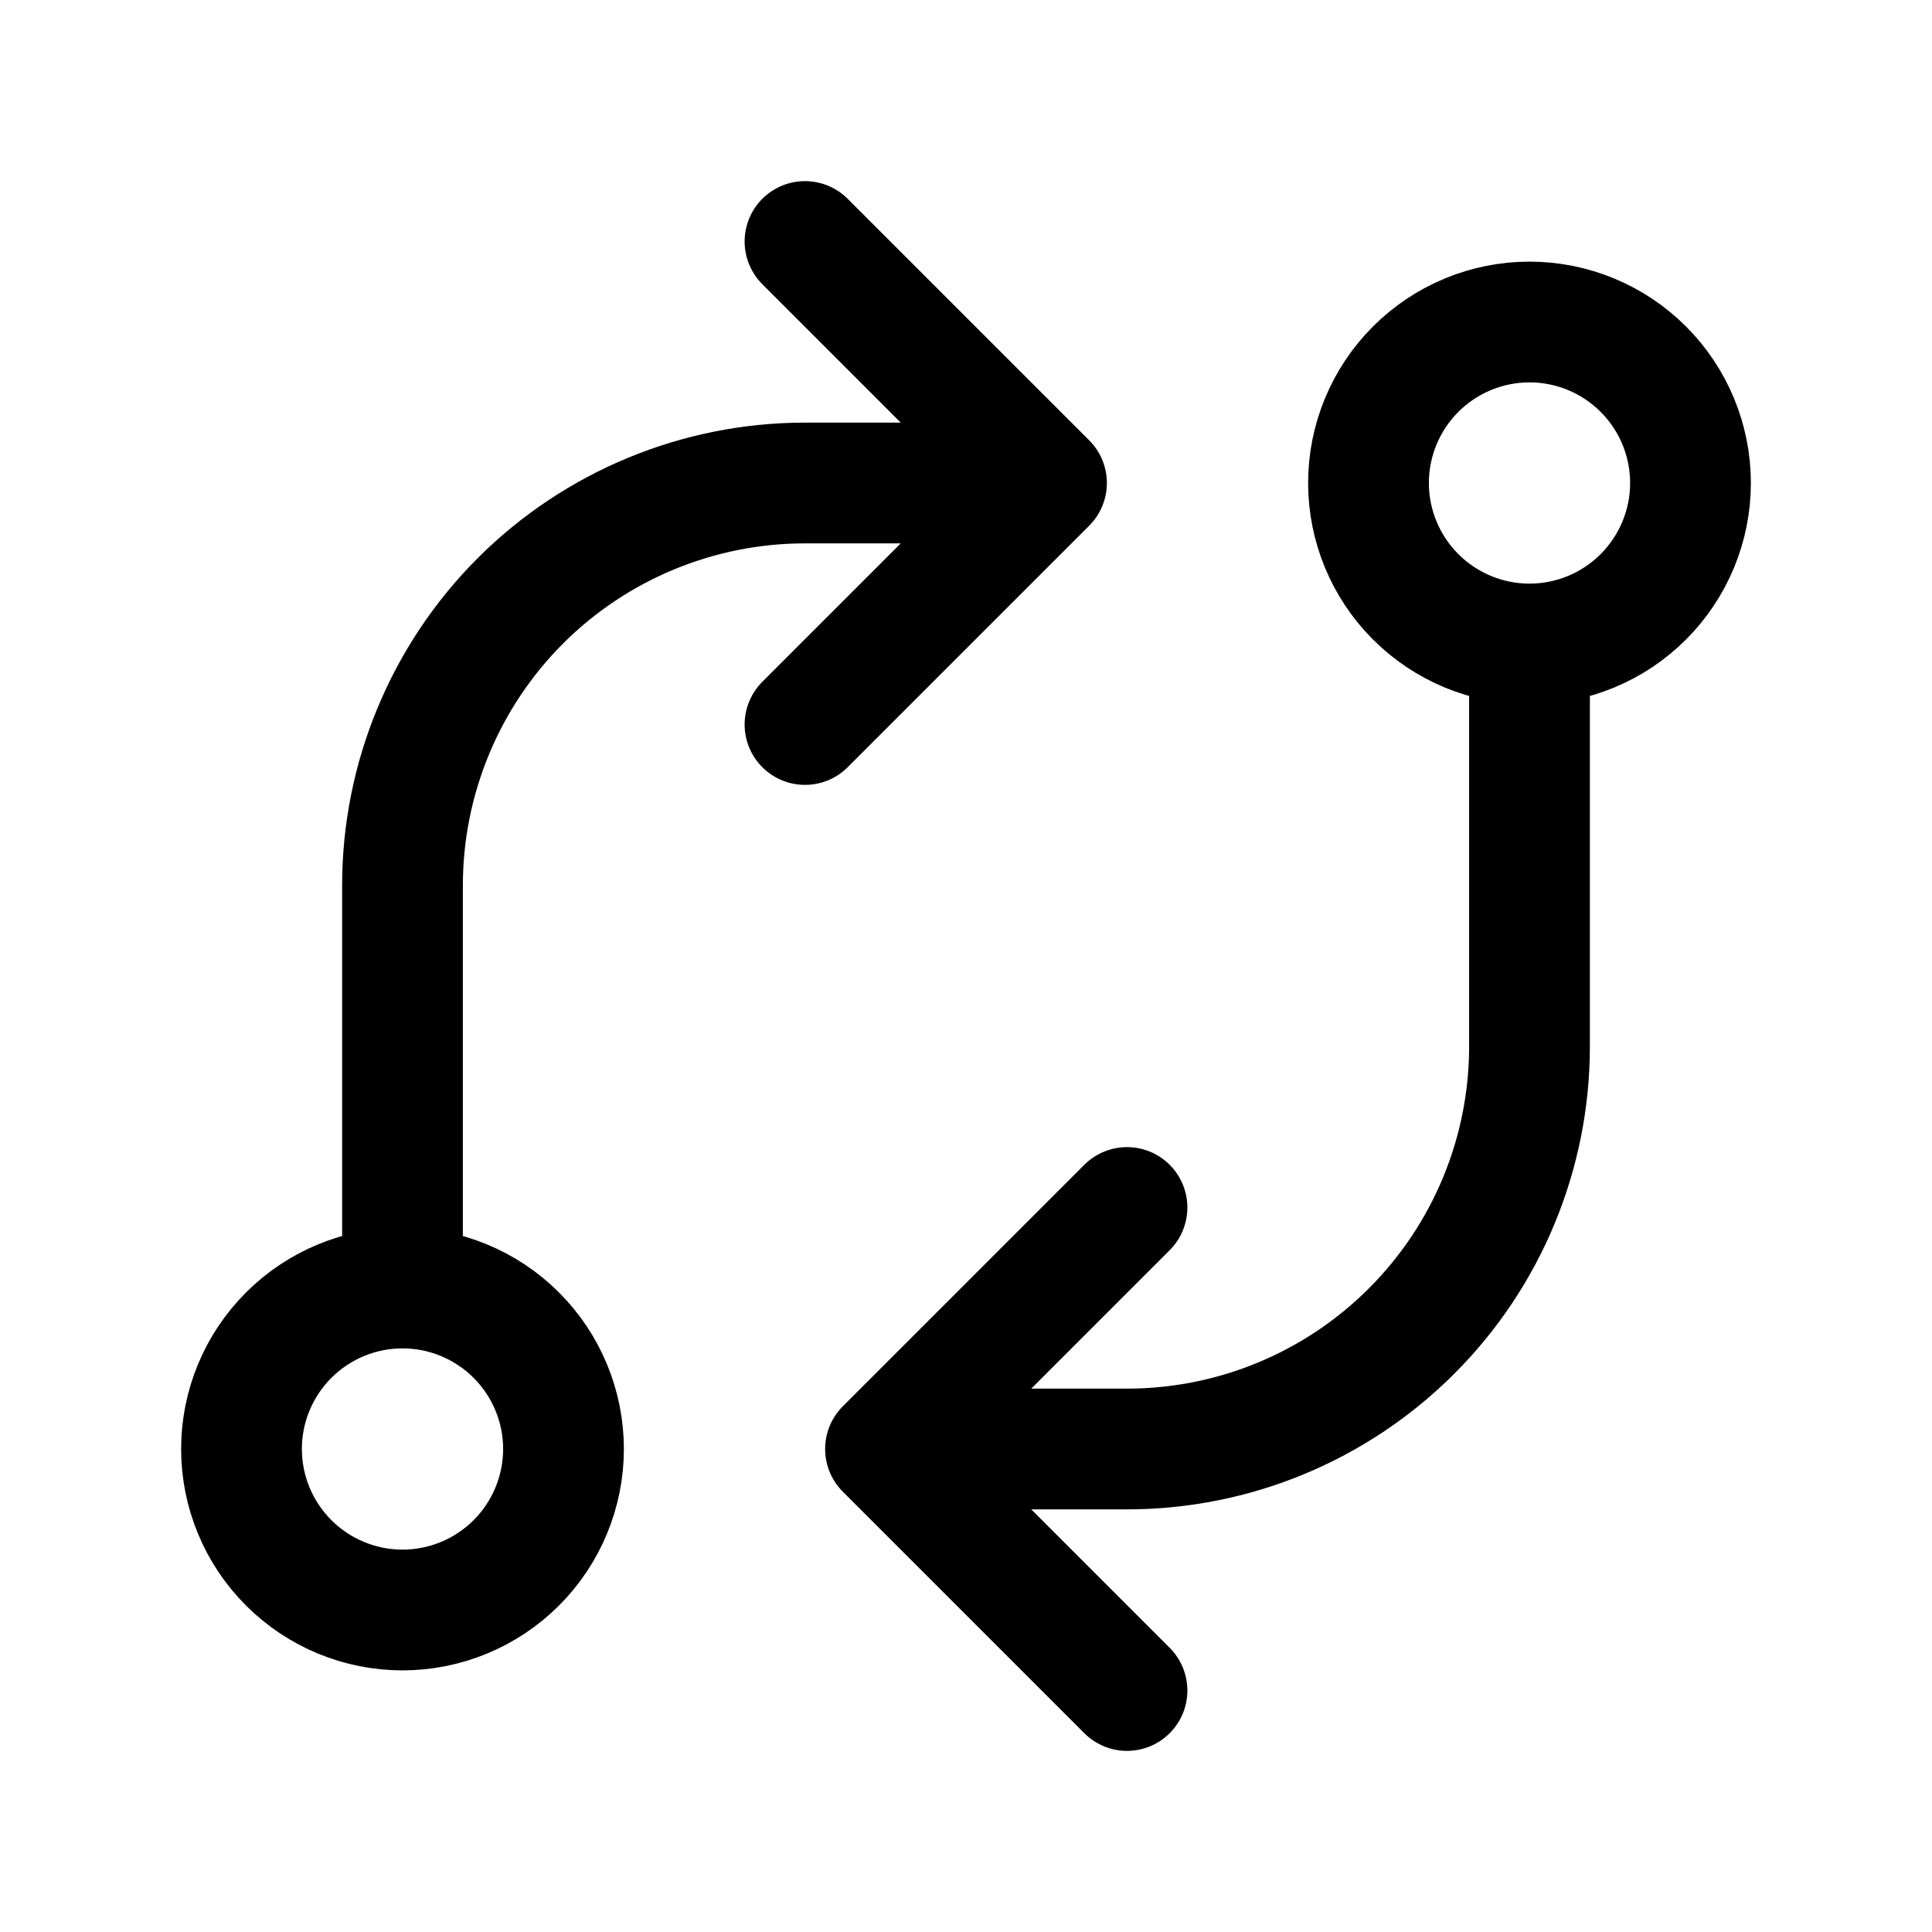 <svg width="24" height="24" viewBox="0 0 24 24" fill="none" xmlns="http://www.w3.org/2000/svg">
<path d="M5 16C5.53 16 6.039 16.211 6.414 16.586C6.789 16.961 7 17.47 7 18C7 18.53 6.789 19.039 6.414 19.414C6.039 19.789 5.53 20 5 20C4.47 20 3.961 19.789 3.586 19.414C3.211 19.039 3 18.53 3 18C3 17.47 3.211 16.961 3.586 16.586C3.961 16.211 4.47 16 5 16ZM5 16V11C5 9.674 5.527 8.402 6.464 7.464C7.402 6.527 8.674 6 10 6H13M19 8C18.47 8 17.961 7.789 17.586 7.414C17.211 7.039 17 6.53 17 6C17 5.47 17.211 4.961 17.586 4.586C17.961 4.211 18.47 4 19 4C19.53 4 20.039 4.211 20.414 4.586C20.789 4.961 21 5.47 21 6C21 6.53 20.789 7.039 20.414 7.414C20.039 7.789 19.53 8 19 8ZM19 8V13C19 14.326 18.473 15.598 17.535 16.535C16.598 17.473 15.326 18 14 18H11M11 18L14 15M11 18L14 21M13 6L10 3M13 6L10 9" stroke="currentColor" stroke-width="1.5" stroke-linecap="round" stroke-linejoin="round"/>
</svg>
